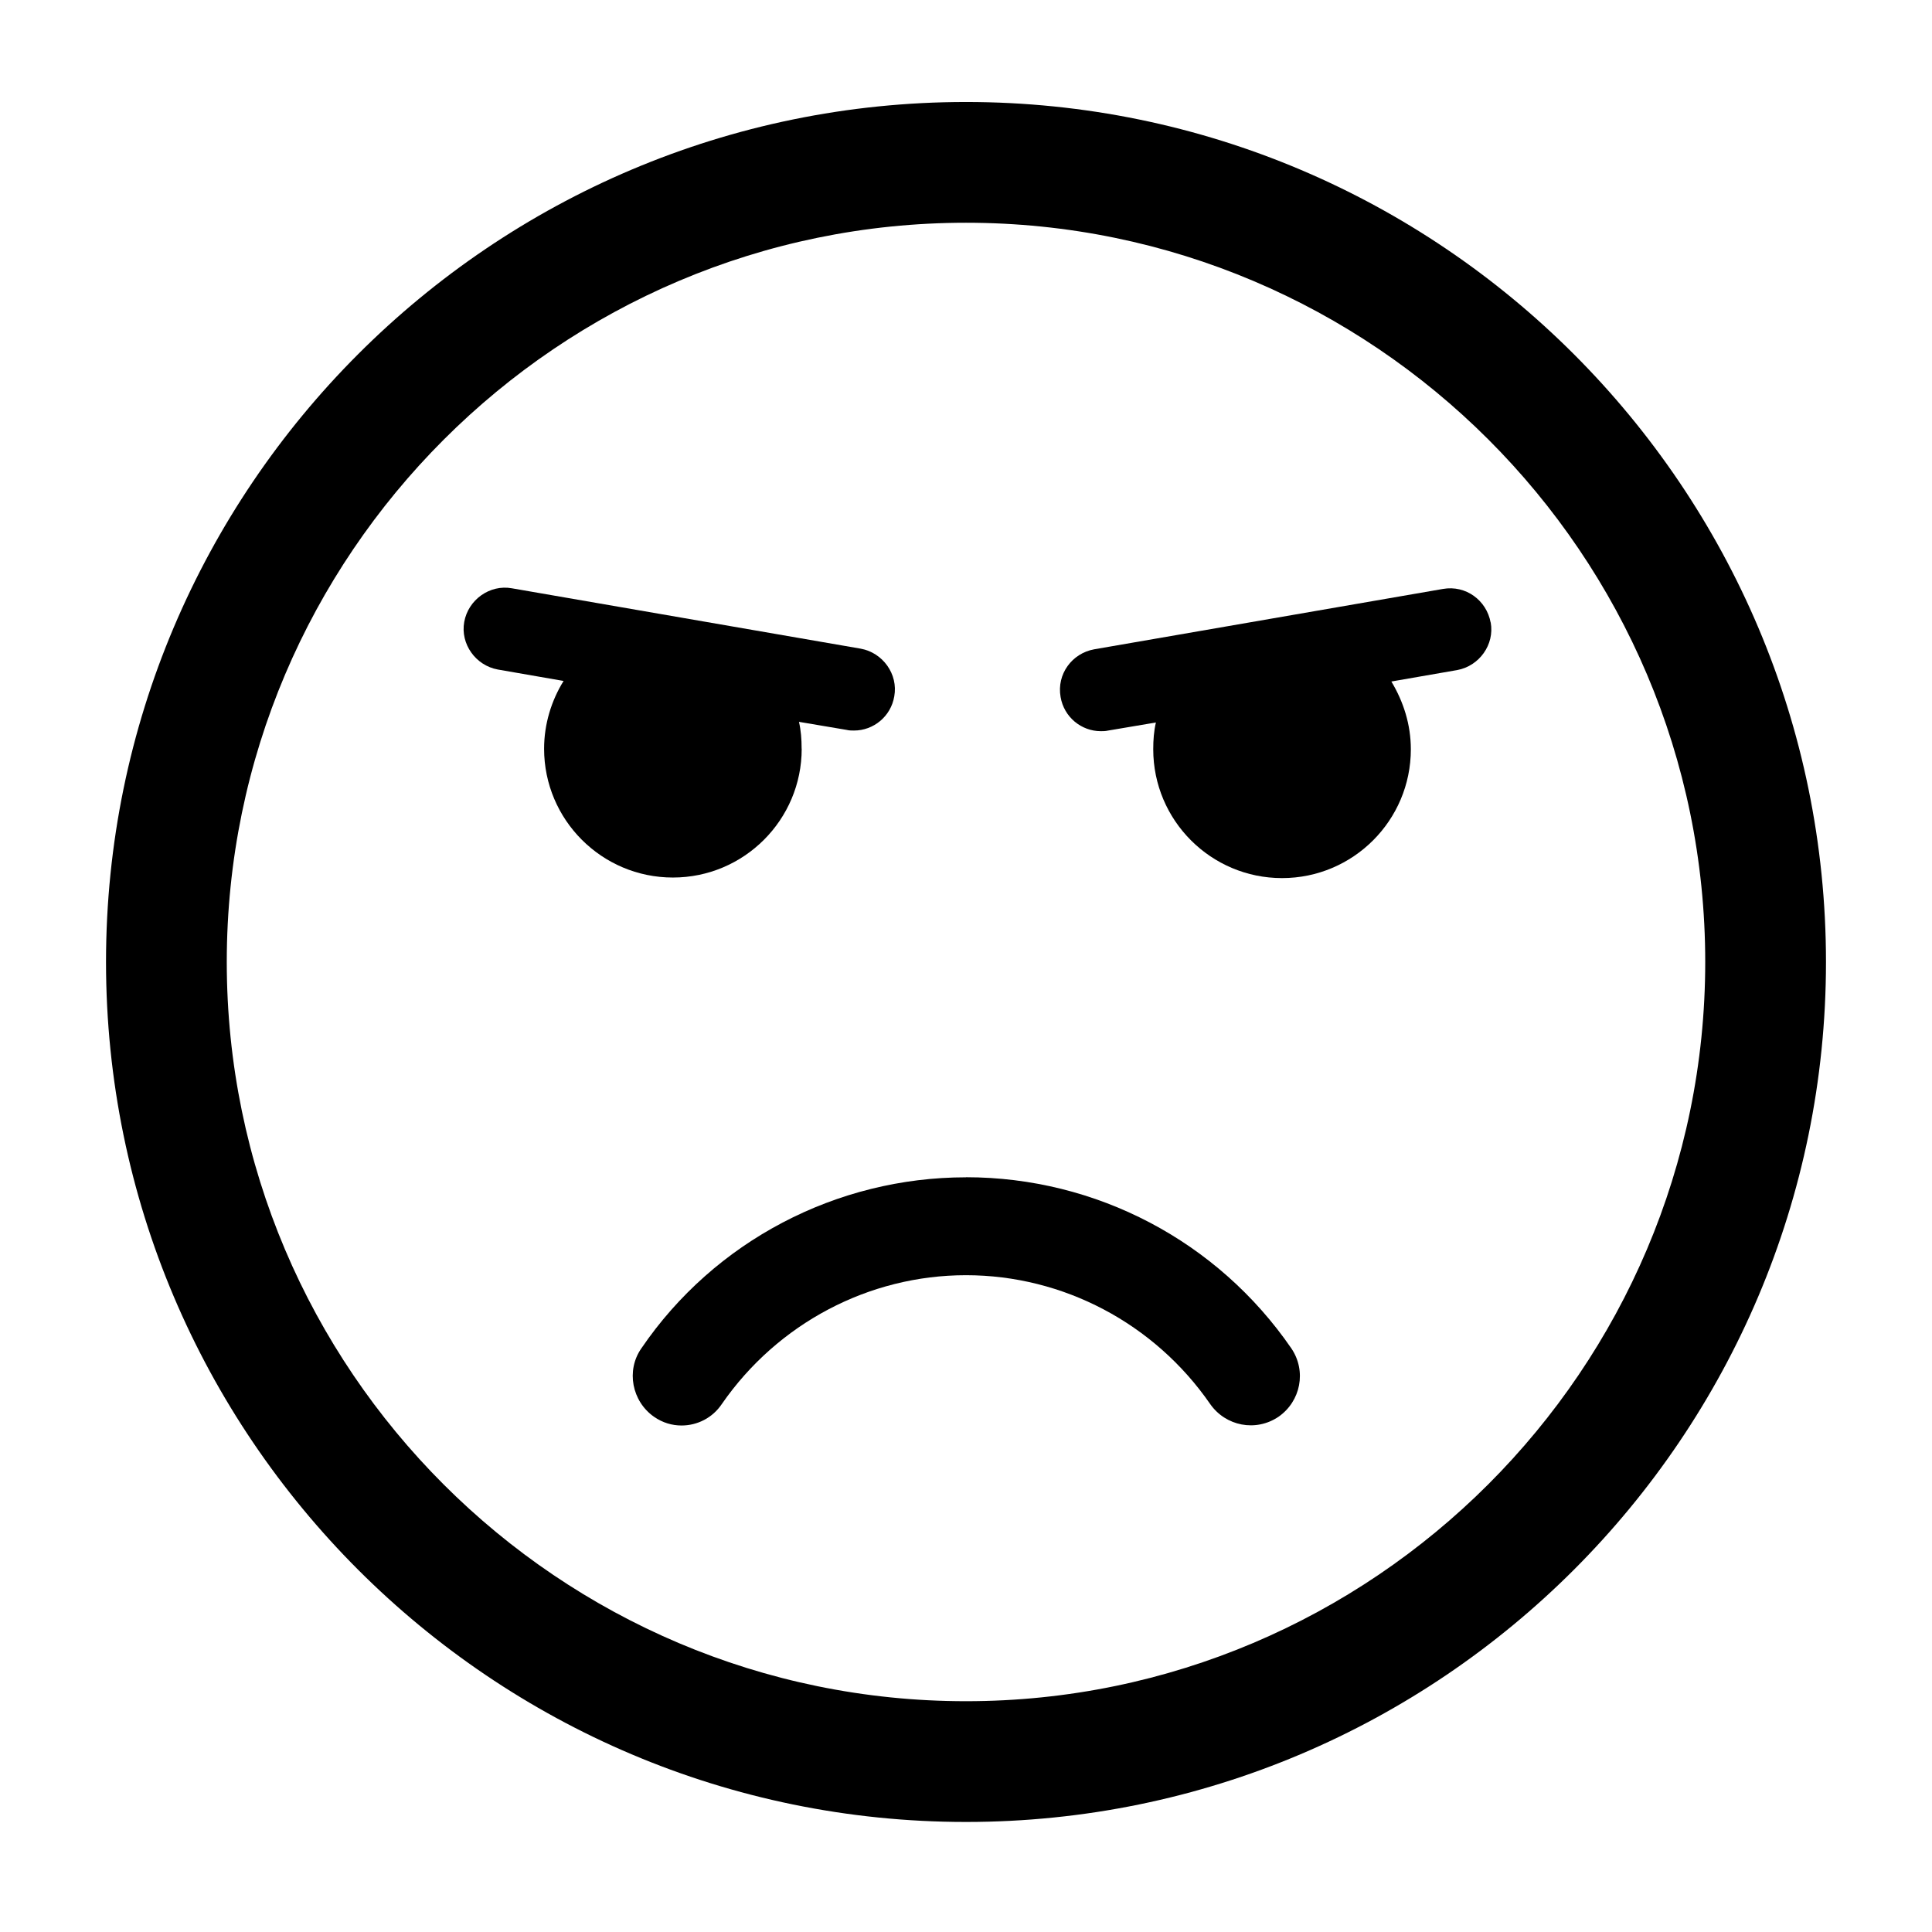 <!-- Generated by IcoMoon.io -->
<svg version="1.1" xmlns="http://www.w3.org/2000/svg" width="24" height="24" viewBox="0 0 24 24">
<title>angry</title>
<path d="M12 1.267c-5.892 0-10.683 4.792-10.683 10.683s4.792 10.683 10.683 10.683c5.892 0 10.683-4.792 10.683-10.683s-4.792-10.683-10.683-10.683zM12 21.133c-5.058 0-9.183-4.117-9.183-9.183 0-5.058 4.125-9.183 9.183-9.183s9.183 4.117 9.183 9.183c0 5.058-4.125 9.183-9.183 9.183z"></path>
<path d="M12 14.625c-1.608 0-3.125 0.792-4.033 2.125-0.192 0.275-0.117 0.658 0.158 0.85 0.108 0.075 0.225 0.108 0.342 0.108 0.192 0 0.383-0.092 0.5-0.267 0.692-1 1.825-1.6 3.033-1.6s2.342 0.6 3.033 1.6c0.192 0.275 0.567 0.35 0.85 0.158 0.275-0.192 0.35-0.567 0.158-0.85-0.917-1.333-2.425-2.125-4.042-2.125z"></path>
<path d="M18.517 7.733c-0.050-0.275-0.308-0.467-0.592-0.417l-4.333 0.75c-0.275 0.050-0.467 0.308-0.417 0.592 0.042 0.25 0.258 0.425 0.5 0.425 0.025 0 0.058 0 0.092-0.008l0.592-0.1c-0.025 0.108-0.033 0.217-0.033 0.333 0 0.883 0.717 1.6 1.6 1.6s1.6-0.717 1.6-1.6c0-0.308-0.092-0.592-0.242-0.842l0.817-0.142c0.275-0.050 0.467-0.317 0.417-0.592z"></path>
<path d="M9.958 9.3c0-0.117-0.008-0.225-0.033-0.333l0.592 0.1c0.033 0.008 0.058 0.008 0.092 0.008 0.242 0 0.458-0.175 0.5-0.425 0.050-0.275-0.142-0.542-0.417-0.592l-4.333-0.75c-0.275-0.050-0.542 0.142-0.592 0.417s0.142 0.542 0.417 0.592l0.817 0.142c-0.15 0.242-0.242 0.533-0.242 0.842 0 0.883 0.717 1.6 1.6 1.6s1.6-0.717 1.6-1.6z"></path>
</svg>
